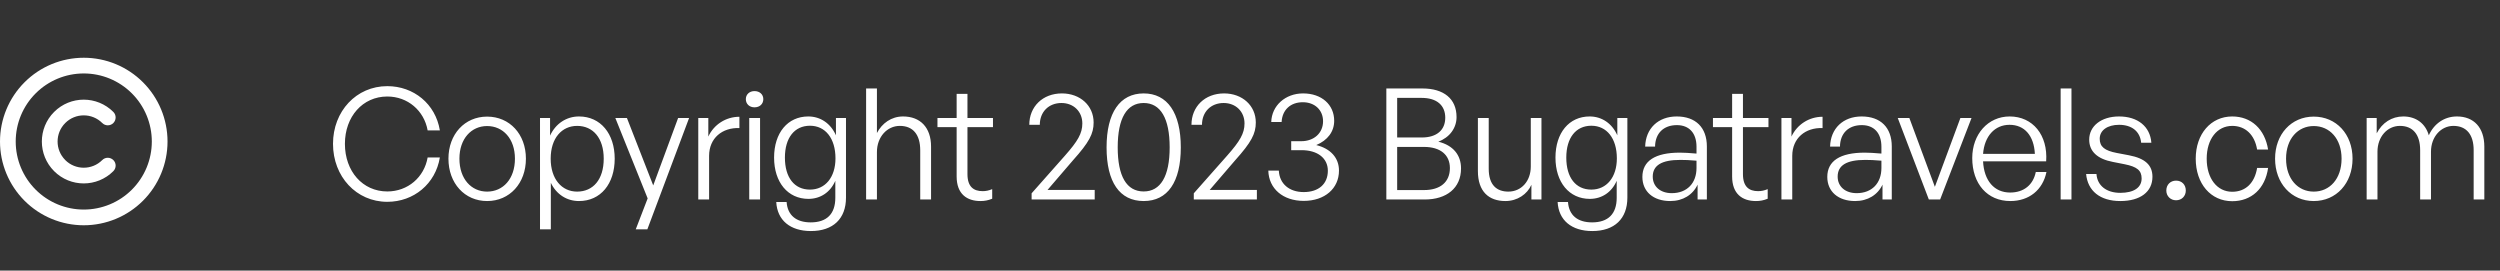 <svg width="194" height="21" viewBox="0 0 194 21" fill="none" xmlns="http://www.w3.org/2000/svg">
<rect x="0" y="0" width="194" height="21" fill="#333333" stroke="none"/>
<path d="M6.5 5.7C7.901 5.7 9.244 6.256 10.234 7.247C11.225 8.237 11.781 9.581 11.781 10.981C11.781 12.382 11.225 13.725 10.234 14.716C9.244 15.706 7.901 16.262 6.5 16.262C5.099 16.262 3.756 15.706 2.766 14.716C1.775 13.725 1.219 12.382 1.219 10.981C1.219 9.581 1.775 8.237 2.766 7.247C3.756 6.256 5.099 5.7 6.5 5.7ZM6.5 17.481C8.224 17.481 9.877 16.796 11.096 15.577C12.315 14.358 13 12.705 13 10.981C13 9.257 12.315 7.604 11.096 6.385C9.877 5.166 8.224 4.481 6.5 4.481C4.776 4.481 3.123 5.166 1.904 6.385C0.685 7.604 0 9.257 0 10.981C0 12.705 0.685 14.358 1.904 15.577C3.123 16.796 4.776 17.481 6.5 17.481ZM5.063 12.418C4.271 11.626 4.271 10.339 5.063 9.547C5.855 8.754 7.142 8.754 7.935 9.547C8.173 9.785 8.559 9.785 8.795 9.547C9.031 9.308 9.034 8.922 8.795 8.686C7.526 7.416 5.469 7.416 4.2 8.686C2.93 9.955 2.93 12.012 4.2 13.282C5.469 14.551 7.526 14.551 8.795 13.282C9.034 13.043 9.034 12.657 8.795 12.421C8.557 12.185 8.171 12.182 7.935 12.421C7.142 13.213 5.855 13.213 5.063 12.421V12.418Z" fill="white"/>
<path d="M30.053 15.661C27.653 15.661 25.841 13.705 25.841 11.161C25.841 8.629 27.653 6.685 30.053 6.685C32.105 6.685 33.797 8.065 34.133 10.117H33.185C32.909 8.581 31.637 7.489 30.053 7.489C28.145 7.489 26.765 9.049 26.765 11.161C26.765 13.297 28.145 14.857 30.053 14.857C31.649 14.857 32.921 13.753 33.185 12.217H34.133C33.797 14.269 32.105 15.661 30.053 15.661ZM37.799 15.601C36.059 15.601 34.799 14.221 34.799 12.313C34.799 10.417 36.059 9.049 37.799 9.049C39.551 9.049 40.811 10.417 40.811 12.313C40.811 14.221 39.551 15.601 37.799 15.601ZM37.799 14.869C39.035 14.869 39.959 13.885 39.959 12.313C39.959 10.765 39.035 9.781 37.799 9.781C36.575 9.781 35.651 10.765 35.651 12.313C35.651 13.885 36.575 14.869 37.799 14.869ZM47.701 12.313C47.701 14.269 46.609 15.601 44.929 15.601C43.981 15.601 43.177 15.085 42.745 14.185V17.797H41.905V9.157H42.685V10.525C43.117 9.589 43.957 9.037 44.929 9.037C46.609 9.037 47.701 10.381 47.701 12.313ZM46.849 12.313C46.849 10.717 46.021 9.769 44.785 9.769C43.609 9.769 42.733 10.705 42.733 12.313C42.733 13.885 43.585 14.869 44.785 14.869C46.021 14.869 46.849 13.933 46.849 12.313ZM53.474 9.157L50.234 17.797H49.334L50.258 15.397L47.75 9.157H48.65L50.69 14.389L52.622 9.157H53.474ZM55.026 12.097V15.481H54.186V9.157H54.966V10.597C55.398 9.661 56.334 9.061 57.378 9.061V9.937C56.046 9.889 55.026 10.717 55.026 12.097ZM59.233 7.693C59.233 8.065 58.957 8.329 58.549 8.329C58.153 8.329 57.877 8.065 57.877 7.693C57.877 7.333 58.153 7.069 58.549 7.069C58.957 7.069 59.233 7.333 59.233 7.693ZM58.981 15.481H58.141V9.157H58.981V15.481ZM62.925 17.929C61.317 17.929 60.309 17.089 60.237 15.673H61.041C61.113 16.705 61.785 17.257 62.913 17.257C64.161 17.257 64.821 16.597 64.821 15.349V14.029C64.437 14.917 63.669 15.433 62.733 15.433C61.137 15.433 60.069 14.149 60.069 12.229C60.069 10.309 61.125 9.037 62.721 9.037C63.669 9.037 64.461 9.577 64.869 10.501V9.157H65.649V15.337C65.649 16.969 64.653 17.929 62.925 17.929ZM60.909 12.229C60.909 13.777 61.641 14.713 62.853 14.713C64.041 14.713 64.833 13.753 64.833 12.289C64.833 10.741 64.053 9.757 62.853 9.757C61.653 9.757 60.909 10.693 60.909 12.229ZM68.05 11.797V15.481H67.21V6.865H68.05V10.321C68.446 9.565 69.166 9.037 70.078 9.037C71.398 9.037 72.25 9.877 72.25 11.377V15.481H71.41V11.665C71.41 10.453 70.858 9.769 69.826 9.769C68.842 9.769 68.05 10.621 68.05 11.797ZM76.995 14.677V15.421C76.671 15.553 76.395 15.601 76.083 15.601C75.039 15.601 74.235 15.061 74.235 13.693V9.865H72.747V9.157H74.235V7.285H75.075V9.157H77.055V9.865H75.075V13.513C75.075 14.497 75.555 14.833 76.251 14.833C76.515 14.833 76.731 14.785 76.995 14.677ZM84.949 14.737V15.481H80.053V15.001L82.645 12.073C83.629 10.957 83.989 10.357 83.989 9.577C83.989 8.665 83.317 7.993 82.369 7.993C81.385 7.993 80.689 8.677 80.689 9.685H79.873C79.873 8.269 80.917 7.249 82.405 7.249C83.821 7.249 84.865 8.197 84.865 9.505C84.865 10.381 84.517 11.041 83.269 12.433L81.289 14.737H84.949ZM85.87 11.437C85.87 8.749 86.902 7.249 88.75 7.249C90.586 7.249 91.63 8.749 91.63 11.437C91.63 14.125 90.61 15.601 88.75 15.601C86.878 15.601 85.87 14.125 85.87 11.437ZM86.734 11.437C86.734 13.669 87.418 14.857 88.75 14.857C90.058 14.857 90.766 13.681 90.766 11.437C90.766 9.181 90.058 7.993 88.75 7.993C87.442 7.993 86.734 9.169 86.734 11.437ZM97.534 14.737V15.481H92.638V15.001L95.23 12.073C96.214 10.957 96.574 10.357 96.574 9.577C96.574 8.665 95.902 7.993 94.954 7.993C93.97 7.993 93.274 8.677 93.274 9.685H92.458C92.458 8.269 93.502 7.249 94.99 7.249C96.406 7.249 97.45 8.197 97.45 9.505C97.45 10.381 97.102 11.041 95.854 12.433L93.874 14.737H97.534ZM101.169 15.589C99.561 15.589 98.457 14.641 98.421 13.237H99.237C99.285 14.257 100.041 14.905 101.169 14.905C102.333 14.905 103.041 14.269 103.041 13.249C103.041 12.277 102.249 11.653 101.001 11.653H100.197V10.957H100.977C101.973 10.957 102.669 10.321 102.669 9.409C102.669 8.533 102.021 7.933 101.097 7.933C100.137 7.933 99.501 8.533 99.453 9.469H98.649C98.685 8.197 99.741 7.249 101.121 7.249C102.561 7.249 103.533 8.125 103.533 9.373C103.533 10.213 103.029 10.885 102.141 11.257C103.257 11.533 103.905 12.253 103.905 13.237C103.905 14.629 102.801 15.589 101.169 15.589ZM113.376 13.069C113.376 14.605 112.248 15.481 110.556 15.481H107.58V6.865H110.376C112.044 6.865 113.028 7.669 113.028 9.085C113.028 9.937 112.488 10.669 111.612 10.993C112.776 11.281 113.376 12.037 113.376 13.069ZM110.328 7.597H108.42V10.669H110.328C111.492 10.669 112.152 10.093 112.152 9.133C112.152 8.173 111.492 7.597 110.328 7.597ZM110.508 11.401H108.42V14.749H110.508C111.768 14.749 112.512 14.125 112.512 13.045C112.512 12.013 111.768 11.401 110.508 11.401ZM118.789 12.925V9.157H119.617V15.481H118.837V14.341C118.513 15.073 117.745 15.601 116.821 15.601C115.537 15.601 114.685 14.869 114.685 13.273V9.157H115.525V13.093C115.525 14.377 116.161 14.869 117.049 14.869C118.057 14.869 118.789 14.053 118.789 12.925ZM123.56 17.929C121.952 17.929 120.944 17.089 120.872 15.673H121.676C121.748 16.705 122.42 17.257 123.548 17.257C124.796 17.257 125.456 16.597 125.456 15.349V14.029C125.072 14.917 124.304 15.433 123.368 15.433C121.772 15.433 120.704 14.149 120.704 12.229C120.704 10.309 121.76 9.037 123.356 9.037C124.304 9.037 125.096 9.577 125.504 10.501V9.157H126.284V15.337C126.284 16.969 125.288 17.929 123.56 17.929ZM121.544 12.229C121.544 13.777 122.276 14.713 123.488 14.713C124.676 14.713 125.468 13.753 125.468 12.289C125.468 10.741 124.688 9.757 123.488 9.757C122.288 9.757 121.544 10.693 121.544 12.229ZM131.733 15.481V14.329C131.361 15.121 130.593 15.601 129.609 15.601C128.301 15.601 127.449 14.869 127.449 13.729C127.449 12.493 128.433 11.845 130.353 11.845C130.737 11.845 131.025 11.869 131.649 11.917V11.389C131.649 10.333 131.085 9.709 130.125 9.709C129.093 9.709 128.445 10.345 128.433 11.377H127.665C127.701 9.973 128.673 9.037 130.113 9.037C131.589 9.037 132.453 9.901 132.453 11.365V15.481H131.733ZM128.253 13.705C128.253 14.473 128.841 14.989 129.729 14.989C130.905 14.989 131.649 14.221 131.649 13.033V12.469C131.109 12.421 130.737 12.409 130.389 12.409C128.949 12.409 128.253 12.829 128.253 13.705ZM137.173 14.677V15.421C136.849 15.553 136.573 15.601 136.261 15.601C135.217 15.601 134.413 15.061 134.413 13.693V9.865H132.925V9.157H134.413V7.285H135.253V9.157H137.233V9.865H135.253V13.513C135.253 14.497 135.733 14.833 136.429 14.833C136.693 14.833 136.909 14.785 137.173 14.677ZM139.079 12.097V15.481H138.239V9.157H139.019V10.597C139.451 9.661 140.387 9.061 141.431 9.061V9.937C140.099 9.889 139.079 10.717 139.079 12.097ZM146.082 15.481V14.329C145.71 15.121 144.942 15.601 143.958 15.601C142.65 15.601 141.798 14.869 141.798 13.729C141.798 12.493 142.782 11.845 144.702 11.845C145.086 11.845 145.374 11.869 145.998 11.917V11.389C145.998 10.333 145.434 9.709 144.474 9.709C143.442 9.709 142.794 10.345 142.782 11.377H142.014C142.05 9.973 143.022 9.037 144.462 9.037C145.938 9.037 146.802 9.901 146.802 11.365V15.481H146.082ZM142.602 13.705C142.602 14.473 143.19 14.989 144.078 14.989C145.254 14.989 145.998 14.221 145.998 13.033V12.469C145.458 12.421 145.086 12.409 144.738 12.409C143.298 12.409 142.602 12.829 142.602 13.705ZM152.99 9.157L150.554 15.481H149.678L147.266 9.157H148.166L150.146 14.497L152.126 9.157H152.99ZM155.998 15.601C154.222 15.601 153.046 14.269 153.046 12.265C153.046 10.417 154.27 9.037 155.95 9.037C157.75 9.037 158.926 10.489 158.782 12.517H153.886C153.958 14.017 154.75 14.941 155.986 14.941C157.042 14.941 157.774 14.353 157.978 13.345H158.806C158.518 14.749 157.45 15.601 155.998 15.601ZM155.938 9.685C154.798 9.685 153.994 10.561 153.886 11.941H157.906C157.834 10.525 157.102 9.685 155.938 9.685ZM160.746 15.481H159.906V6.865H160.746V15.481ZM167.03 13.717C167.03 14.881 166.094 15.601 164.534 15.601C162.962 15.601 162.002 14.809 161.882 13.501H162.686C162.746 14.401 163.454 14.965 164.534 14.965C165.566 14.965 166.19 14.569 166.19 13.849C166.19 13.225 165.83 12.937 164.87 12.745L163.958 12.565C162.758 12.337 162.122 11.749 162.122 10.837C162.122 9.781 163.058 9.037 164.438 9.037C165.89 9.037 166.85 9.817 166.946 11.077H166.154C166.07 10.201 165.434 9.685 164.438 9.685C163.55 9.685 162.938 10.105 162.938 10.765C162.938 11.389 163.322 11.689 164.258 11.869L165.206 12.049C166.466 12.289 167.03 12.817 167.03 13.717ZM169.618 14.785C169.618 15.217 169.306 15.541 168.862 15.541C168.43 15.541 168.106 15.217 168.106 14.785C168.106 14.329 168.43 14.017 168.862 14.017C169.306 14.017 169.618 14.329 169.618 14.785ZM173.22 15.613C171.552 15.613 170.388 14.257 170.388 12.313C170.388 10.393 171.564 9.037 173.22 9.037C174.696 9.037 175.752 10.021 176.004 11.605H175.152C174.96 10.453 174.24 9.769 173.22 9.769C172.044 9.769 171.24 10.801 171.24 12.313C171.24 13.849 172.044 14.881 173.22 14.881C174.252 14.881 174.96 14.209 175.152 13.033H176.004C175.776 14.641 174.708 15.613 173.22 15.613ZM179.546 15.601C177.806 15.601 176.546 14.221 176.546 12.313C176.546 10.417 177.806 9.049 179.546 9.049C181.298 9.049 182.558 10.417 182.558 12.313C182.558 14.221 181.298 15.601 179.546 15.601ZM179.546 14.869C180.782 14.869 181.706 13.885 181.706 12.313C181.706 10.765 180.782 9.781 179.546 9.781C178.322 9.781 177.398 10.765 177.398 12.313C177.398 13.885 178.322 14.869 179.546 14.869ZM184.492 15.481H183.652V9.157H184.432V10.345C184.852 9.529 185.596 9.037 186.496 9.037C187.48 9.037 188.212 9.577 188.476 10.501C188.872 9.613 189.664 9.037 190.66 9.037C191.968 9.037 192.784 9.901 192.784 11.377V15.481H191.956V11.653C191.956 10.453 191.404 9.769 190.384 9.769C189.424 9.769 188.644 10.609 188.644 11.773V15.481H187.804V11.653C187.804 10.453 187.252 9.769 186.232 9.769C185.26 9.769 184.492 10.609 184.492 11.773V15.481Z" fill="white"/>
</svg>
